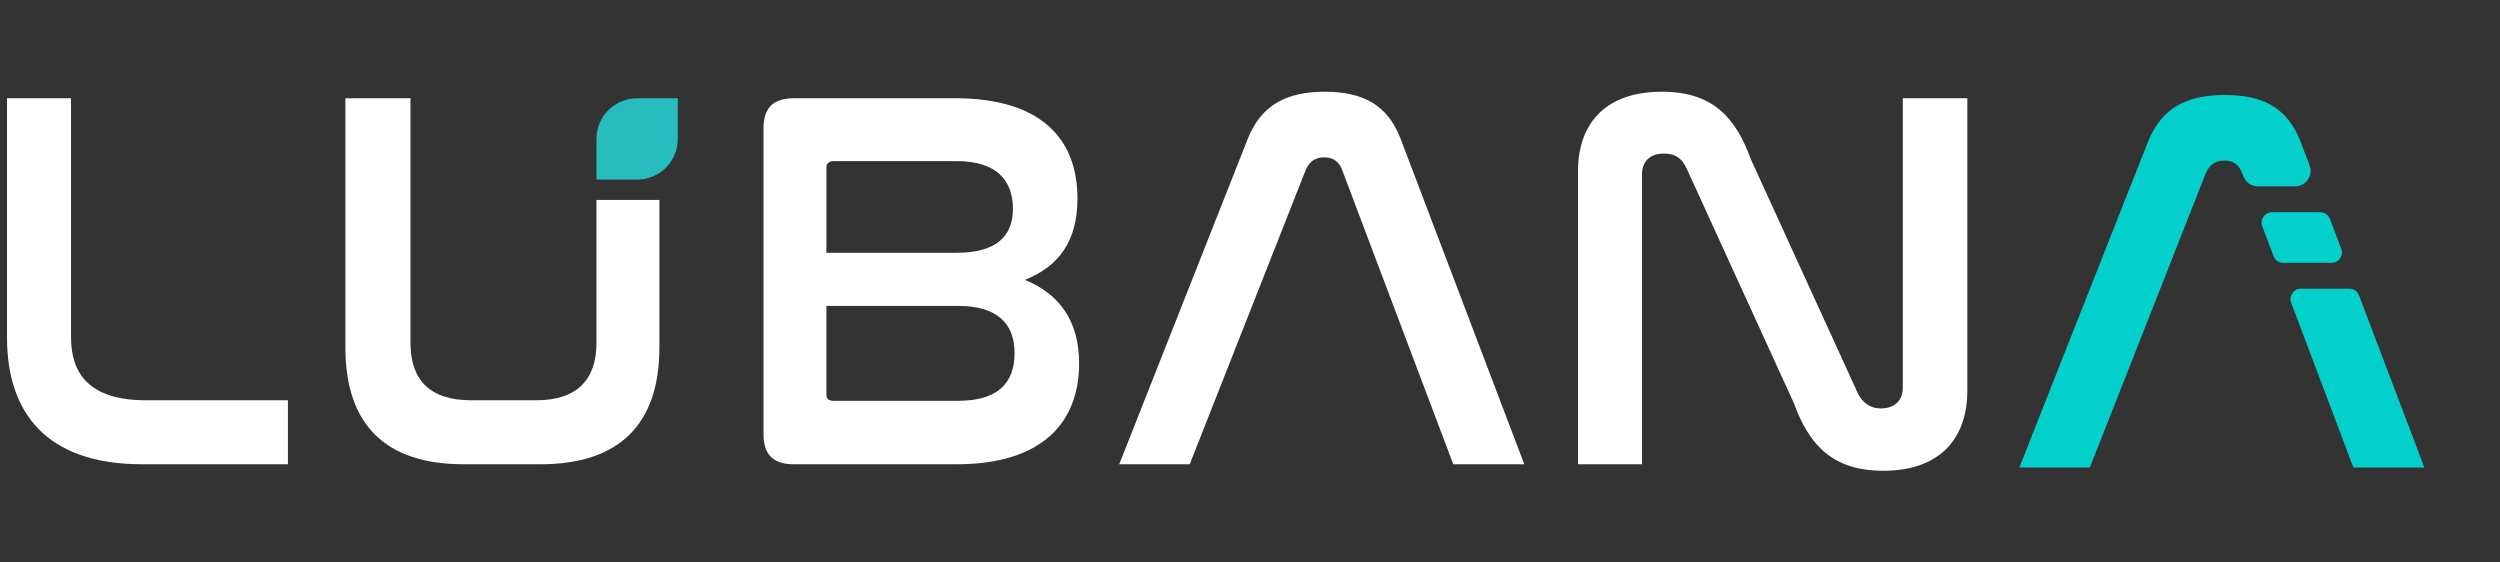 <?xml version="1.0" encoding="UTF-8"?>
<svg id="Layer_1" data-name="Layer 1" xmlns="http://www.w3.org/2000/svg" viewBox="0 0 1600 360">
  <rect x="0" y="0" width="1600" height="360" fill="#333333" stroke="none"/>
  <path d="M45.45,215.92V62.87H4.5v153.4c0,46.85,24.29,80.86,86.42,80.86h93.36v-40.95h-90.93c-36.79,0-47.89-17.7-47.89-40.26Z" style="fill: #fff;"/>
  <path d="M798.55,88.9c-27.42,69.41-54.83,138.82-82.25,208.23h45.12c24.76-62.82,49.51-125.63,74.27-188.45,2.43-5.55,6.25-7.98,11.8-7.98s9.37,2.43,11.45,7.98c23.72,62.82,47.43,125.63,71.15,188.45h45.46c-26.38-69.41-52.75-138.82-79.13-208.23-8.33-21.86-24.29-30.19-48.59-30.19s-40.6,8.33-49.28,30.19Z" style="fill: #fff;"/>
  <path d="M422,222.51c0,49.28-26.03,74.62-76,74.62h-49.28c-49.98,0-75.66-25.33-75.66-74.62V62.87h41.65v156.52c0,23.25,11.8,36.79,38.87,36.79h41.65c26.38,0,38.52-13.54,38.52-36.79v-91.45h40.26v94.57Z" style="fill: #fff;"/>
  <path d="M433.8,88.9v-26.03h-26.03c-6.9,0-13.52,2.74-18.41,7.62-4.88,4.88-7.62,11.5-7.62,18.41v26.03h26.03c6.9,0,13.52-2.74,18.4-7.62,4.88-4.88,7.62-11.5,7.62-18.41Z" style="fill: #27bdbe;"/>
  <path d="M1009.91,109.72v187.41h40.95V111.8c0-8.33,4.86-13.53,14.23-13.53,7.29,0,11.45,3.12,14.58,10.06,22.79,49.86,45.58,99.72,68.37,149.58,9.72,26.72,24.64,43.38,57.26,43.38,36.09,0,53.79-20.48,53.79-51.36V62.87h-41.3v185.33c0,7.98-5.21,13.19-13.88,13.19-7.64,0-12.15-4.16-14.92-9.72-22.79-49.86-45.58-99.72-68.37-149.58-9.72-26.72-24.29-43.38-56.92-43.38-36.44,0-53.79,20.48-53.79,51.02Z" style="fill: #fff;"/>
  <path d="M655.92,179.13c21.86-8.68,33.66-24.99,33.66-52.06,0-38.18-23.25-64.2-78.43-64.2h-103.07c-13.19,0-19.43,6.25-19.43,19.09v196.08c0,12.84,6.25,19.09,19.43,19.09h104.12c55.18,0,78.43-27.07,78.43-64.55,0-27.07-12.49-44.42-34.71-53.45ZM528.9,107.29c0-2.78,1.74-4.16,4.51-4.16h79.13c24.99,0,35.75,12.15,35.75,30.54s-11.8,28.11-36.09,28.11h-83.29v-54.49ZM613.23,256.52h-79.82c-2.78,0-4.51-1.04-4.51-3.82v-56.92h84.33c23.95,0,36.09,10.41,36.09,30.19s-11.45,30.54-36.09,30.54Z" style="fill: #fff;"/>
  <path d="M1423.56,102.78c-5.55,0-9.37,2.43-11.8,7.98-24.76,62.82-49.51,125.63-74.27,188.45h-45.12c27.42-69.41,54.83-138.82,82.25-208.23,8.68-21.86,24.64-30.19,49.28-30.19s40.26,8.33,48.59,30.19c1.88,4.95,3.76,9.9,5.64,14.85,2.47,6.49-2.33,13.44-9.27,13.44h-23.79c-4.13,0-7.82-2.55-9.28-6.41l-.79-2.09c-2.08-5.55-5.9-7.98-11.45-7.98ZM1466.33,193.7c13.28,35.17,26.56,70.34,39.83,105.51h45.46c-13.96-36.73-27.92-73.46-41.87-110.2-.98-2.57-3.43-4.26-6.18-4.26h-31.06c-4.62,0-7.82,4.62-6.19,8.95ZM1484.97,135.81h-30.94c-4.62,0-7.82,4.62-6.19,8.95,2.41,6.39,4.83,12.78,7.24,19.17.97,2.57,3.43,4.28,6.19,4.28h30.98c4.63,0,7.82-4.63,6.18-8.96-2.43-6.39-4.86-12.78-7.29-19.17-.98-2.57-3.43-4.26-6.18-4.26Z" style="fill: #03cfcb;">
    <animateTransform 
      attributeName="transform"
      repeatCount="indefinite"
      type="rotate"
      values="0 1422 180;180 1422 180;180 1422 180;360 1422 180;360 1422 180"
      keyTimes="0;0.3;0.5;0.8;1"
      dur="10"/>
  </path> 
</svg>